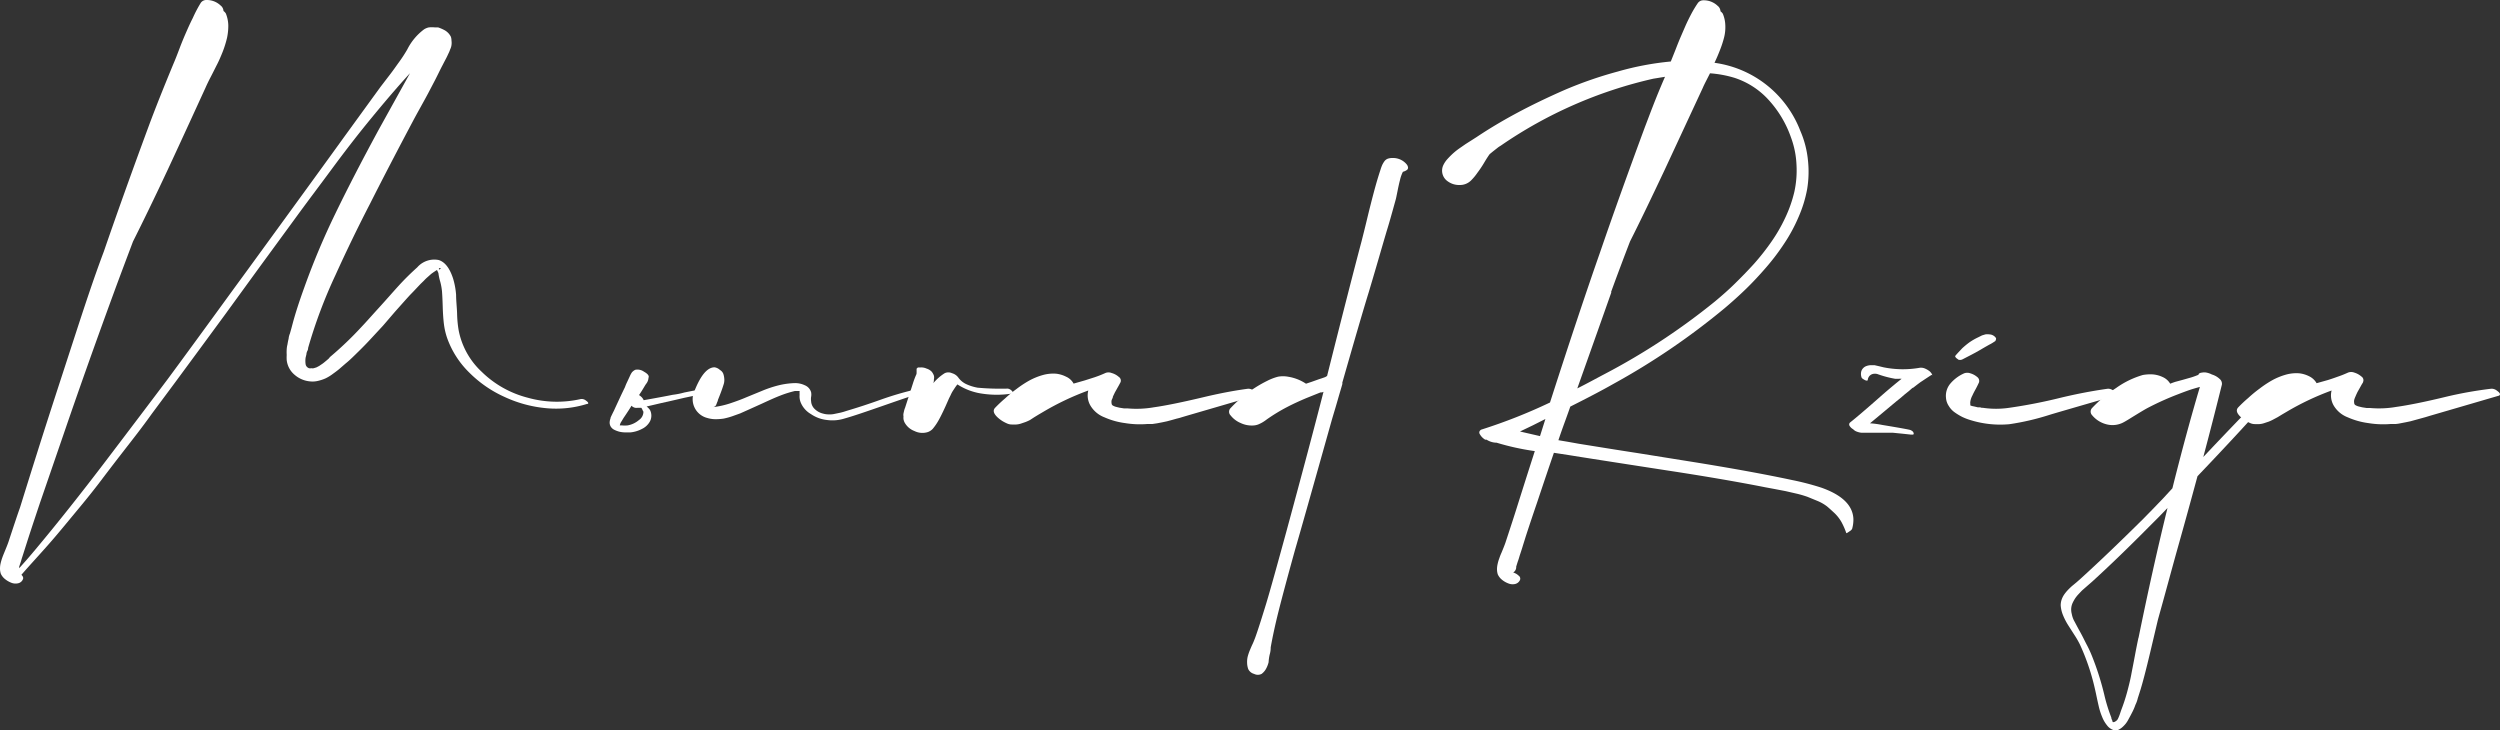 <svg xmlns="http://www.w3.org/2000/svg" viewBox="0 0 250 73.04"><rect x="0" y="0" width="250" height="73.04" fill="#333333" stroke="none"/><defs><style>.cls-1{fill:#fff;}</style></defs><g id="Layer_2" data-name="Layer 2"><g id="Layer_1-2" data-name="Layer 1"><g id="Layer_2-2" data-name="Layer 2"><g id="Layer_1-2-2" data-name="Layer 1-2"><path class="cls-1" d="M58.1,39.9a.68.68,0,0,1,.51.17c.2.14.26.24.18.32h-.08a10.4,10.4,0,0,1-4.07.43,12.59,12.59,0,0,1-4.17-1.12,11.85,11.85,0,0,1-3.54-2.44,9.09,9.09,0,0,1-2.21-3.44,6.91,6.91,0,0,1-.33-1.43c-.06-.49-.1-1.09-.12-1.79s-.05-1.19-.07-1.47a6,6,0,0,0-.17-.94,5.42,5.42,0,0,1-.19-.89L43.7,27c-.2.12-.39.25-.58.39l-.36.32a4.17,4.17,0,0,0-.37.36l-.33.32-.36.38-.32.34L41,29.5l-.32.35-1.16,1.3L38.3,32.57l-1.15,1.24c-.45.49-.89.94-1.31,1.35S35,36,34.56,36.35l-.61.53c-.15.13-.36.29-.64.49a4.35,4.35,0,0,1-.74.46,4,4,0,0,1-.74.25,2.28,2.28,0,0,1-.82.06,2.71,2.71,0,0,1-1.55-.66A2.24,2.24,0,0,1,28.67,36a4.17,4.17,0,0,1,0-.5,5,5,0,0,1,0-.55,2.7,2.7,0,0,1,.08-.52,5.35,5.35,0,0,1,.11-.55,1.72,1.72,0,0,1,.13-.52l.15-.53.13-.49c.25-.94.64-2.16,1.18-3.65a73,73,0,0,1,3.1-7.36q1.77-3.66,4.32-8.36L41,7.32h0c-1.33,1.45-2.64,3-3.93,4.57s-2.58,3.24-3.88,5-2.46,3.29-3.48,4.69L26,26.65l-3.49,4.8L20.1,34.73l-2.52,3.42-2.4,3.23c-1,1.4-1.9,2.54-2.56,3.39S11.13,46.69,10.14,48s-1.87,2.37-2.66,3.32-1.64,2-2.58,3.07S3,56.49,2.14,57.48q.25.24.15.45a.66.66,0,0,1-.49.4,1.13,1.13,0,0,1-.68-.06,2.31,2.31,0,0,1-.64-.38,1.45,1.45,0,0,1-.4-.52,1.69,1.69,0,0,1-.08-.5,2.33,2.33,0,0,1,.06-.53,5.54,5.54,0,0,1,.17-.58c.07-.2.15-.39.22-.56l.22-.54q.12-.3.18-.48c.56-1.7.94-2.84,1.15-3.42Q3.72,45.23,4.76,42c.69-2.15,1.57-4.84,2.62-8.07s2-6.12,3-8.77q2-5.81,4.5-12.57c.63-1.7,1.45-3.76,2.46-6.2.14-.32.34-.82.6-1.51s.49-1.23.67-1.64.39-.89.67-1.44a13,13,0,0,1,.8-1.52A.67.67,0,0,1,20.63,0a2,2,0,0,1,1.43.55.74.74,0,0,1,.29.55h0a.88.88,0,0,1,.23.24,3.36,3.36,0,0,1,.25,1.21A5.83,5.83,0,0,1,22.7,3.8a10.55,10.55,0,0,1-.42,1.35c-.2.5-.38.92-.56,1.27s-.38.76-.63,1.24-.42.84-.52,1.07C18.16,14,16.9,16.7,16.76,17c-1.33,2.84-2.49,5.22-3.46,7.15-.67,1.78-1.31,3.47-1.9,5.08Q8.67,36.67,6.34,43.48L4,50.28c-.36,1.08-.74,2.21-1.13,3.41l-.32,1c-.14.44-.24.76-.32,1s-.08.27-.15.49l-.16.48v.16L2.65,56c.4-.46.7-.82.91-1.07Q6.85,51,10.65,46t6.1-8.06q2.3-3.11,6.69-9.15L24.75,27q7.72-10.6,9.61-13.23l3.69-5.08.89-1.16c.39-.5.73-1,1-1.37a14.13,14.13,0,0,0,.79-1.22,5.67,5.67,0,0,1,1.67-2,1.44,1.44,0,0,1,.48-.2,3.11,3.11,0,0,1,.61,0h.32a4.11,4.11,0,0,1,.65.28,1.54,1.54,0,0,1,.63.66,1.32,1.32,0,0,1,.06.39,1.55,1.55,0,0,1,0,.43,1.33,1.33,0,0,1-.13.43,3,3,0,0,1-.19.45c-.07.16-.14.3-.2.42l-.21.4-.17.33C44,7,43.79,7.46,43.51,8l-.68,1.3c-.18.34-.45.83-.81,1.48s-.6,1.09-.73,1.34Q38.8,16.81,37,20.38c-1.23,2.38-2.38,4.76-3.45,7.12a49,49,0,0,0-2.74,7.3.55.55,0,0,1-.08.3.9.9,0,0,0-.09.34l-.08.33a2.27,2.27,0,0,0,0,.64.47.47,0,0,0,.11.25.53.53,0,0,0,.23.16.45.45,0,0,0,.23,0,.53.53,0,0,0,.25,0l.26-.08.27-.14.25-.17a2.48,2.48,0,0,0,.26-.19l.23-.19.22-.19L33,35.7a34.24,34.24,0,0,0,3.14-3c.44-.46,1-1.1,1.74-1.91s1.39-1.56,2-2.23,1.25-1.29,1.84-1.82A2.26,2.26,0,0,1,43.86,26c.63.19,1.11.81,1.45,1.86a7.55,7.55,0,0,1,.3,1.63c0,.6.08,1.23.1,1.89A11.37,11.37,0,0,0,45.86,33a7.63,7.63,0,0,0,2.3,4.17,10.2,10.2,0,0,0,4.61,2.6A10.81,10.81,0,0,0,58.1,39.9Zm-14.21-13c0,.07.06.06.13,0s.07-.09,0-.09H43.9Z"/><path class="cls-1" d="M71,38.83a.67.67,0,0,1,.23.1c.08.07.1.12,0,.17a1,1,0,0,1-.23.12,1.55,1.55,0,0,1-.36.08l-.27.05-.47.1-.47.12-1,.21-.94.22-1.42.32-1.41.33A1.61,1.61,0,0,1,65,41a1.25,1.25,0,0,1,0,1.13,1.78,1.78,0,0,1-.8.76,3.13,3.13,0,0,1-1.16.35h-.49a2.76,2.76,0,0,1-.57-.06,2.58,2.58,0,0,1-.53-.19.88.88,0,0,1-.37-.32.79.79,0,0,1-.11-.5,1.32,1.32,0,0,1,.08-.33c0-.1.07-.2.11-.3l.16-.33a2.59,2.59,0,0,0,.14-.29c.35-.76.56-1.2.62-1.34l.32-.67a2.07,2.07,0,0,0,.15-.34c.06-.15.11-.26.15-.34l.31-.67a2,2,0,0,1,.18-.32,1,1,0,0,1,.34-.26,1.12,1.12,0,0,1,.87.19c.39.22.54.42.45.61a1.05,1.05,0,0,1-.24.61c-.06.08-.13.2-.22.35l-.17.28s-.17.28-.32.49a.66.66,0,0,1,.17.12,1,1,0,0,1,.3.39c1.35-.24,2.32-.42,2.9-.54a7.42,7.42,0,0,0,1.16-.23l.85-.17L69.8,39c.27-.07.51-.12.69-.15A2.9,2.9,0,0,1,71,38.83Zm-6.69,2.32a1.27,1.27,0,0,0-.18-.37h-.37a.66.66,0,0,1-.61-.21c-.06.11-.16.27-.29.47l-.31.47-.19.28-.21.35a.94.94,0,0,0-.12.22,1.21,1.21,0,0,0-.05.18h.2a2.91,2.91,0,0,0,.59,0A2.4,2.4,0,0,0,63.9,42a1,1,0,0,0,.44-.89Z"/><path class="cls-1" d="M91.32,39a.49.49,0,0,1,.43.14c.17.12.2.2.1.25h0c-.81.23-2,.65-3.67,1.23s-2.89,1-3.76,1.24A4,4,0,0,1,82.7,42a3.51,3.51,0,0,1-1.62-.6,2.39,2.39,0,0,1-1-1.13,1.64,1.64,0,0,1-.12-.76v-.16a.24.24,0,0,1,0-.12V39.1h-.47a10.75,10.75,0,0,0-1.49.47c-.49.19-1.09.46-1.8.79L74.78,41l-.76.34-.78.28a6.74,6.74,0,0,1-.88.24,5.29,5.29,0,0,1-.8.06,2.86,2.86,0,0,1-.82-.12,1.94,1.94,0,0,1-1.29-2.71c.62-1.56,1.28-2.35,2-2.36A1,1,0,0,1,72,37a.76.76,0,0,1,.33.38,1.91,1.91,0,0,1,.1.53,1.39,1.39,0,0,1-.08.57c-.16.52-.35,1-.56,1.52a.38.38,0,0,1-.06.19l-.09.24a.51.51,0,0,1-.09.16.48.48,0,0,1-.22.12A8.58,8.58,0,0,0,73,40.34c.57-.19,1.12-.39,1.63-.61l1.56-.64a11.7,11.7,0,0,1,1.64-.55,7.72,7.72,0,0,1,1.66-.23,2.28,2.28,0,0,1,1,.22,1.07,1.07,0,0,1,.62.69,1.24,1.24,0,0,1,0,.47,1.48,1.48,0,0,0,0,.42,1.16,1.16,0,0,0,.37.8,1.78,1.78,0,0,0,.83.45,2,2,0,0,0,.55.08,2.28,2.28,0,0,0,.64-.06l.53-.11a6.32,6.32,0,0,0,.62-.18l.53-.16c.59-.18,1.58-.49,3-1A31.69,31.69,0,0,1,91.32,39Z"/><path class="cls-1" d="M100.78,38.86a.71.71,0,0,1,.39.21c.16.16.17.26,0,.3h-.07a9.72,9.72,0,0,1-2.85,0,6.11,6.11,0,0,1-2.51-.93c-.08.1-.17.22-.25.34l-.21.32a3,3,0,0,0-.21.4l-.17.34-.18.41-.16.36c-.28.62-.51,1.08-.69,1.4a5.4,5.4,0,0,1-.61.89,1.26,1.26,0,0,1-.46.3,1.78,1.78,0,0,1-1.36-.1,1.86,1.86,0,0,1-1-.89,1.4,1.4,0,0,1-.09-.29,1.31,1.31,0,0,1,0-.28.76.76,0,0,1,0-.3l.06-.27a2,2,0,0,1,.1-.3l.09-.28.68-2.11a8.14,8.14,0,0,1,.38-1,.21.21,0,0,1,0-.11v-.4l.06-.06.07-.06.08,0H92a1.25,1.25,0,0,1,.66.11,1.17,1.17,0,0,1,.52.32,1.41,1.41,0,0,1,.21.38.81.81,0,0,1,0,.38,1,1,0,0,1-.06.38,4.74,4.74,0,0,1,1.14-1,.85.85,0,0,1,.73,0,1.17,1.17,0,0,1,.62.42,2.07,2.07,0,0,0,.8.67,4.66,4.66,0,0,0,1.15.36A25.85,25.85,0,0,0,100.78,38.86Z"/><path class="cls-1" d="M124.82,38.87a.88.88,0,0,1,.56.21c.25.18.34.32.26.42a.16.16,0,0,1-.13.08l-3.42,1-3.43,1-.47.14a4.84,4.84,0,0,1-.51.14l-.46.13-.52.14-.47.1-.52.1-.47.07h-.51a9.16,9.16,0,0,1-2.22-.09,7.51,7.51,0,0,1-2.07-.58,2.78,2.78,0,0,1-1.39-1.16,2,2,0,0,1-.22-1.52,27,27,0,0,0-4.48,2.12l-.46.27-.46.28L103,42a4,4,0,0,1-.47.21l-.44.15a1.86,1.86,0,0,1-.47.09h-.45a1.13,1.13,0,0,1-.48-.11,4,4,0,0,1-.46-.24,3.41,3.41,0,0,1-.48-.37c-.4-.38-.48-.69-.24-.95a13.55,13.55,0,0,1,1-.94,12.93,12.93,0,0,1,1.14-.94,10.73,10.73,0,0,1,1.27-.84,6.51,6.51,0,0,1,1.34-.55,3.86,3.86,0,0,1,1.35-.14,2.9,2.9,0,0,1,1,.3,1.57,1.57,0,0,1,.75.69l1.12-.32,1-.32a10.61,10.61,0,0,0,1.06-.42.83.83,0,0,1,.62,0,1.81,1.81,0,0,1,.72.39.44.44,0,0,1,.17.54l-.14.26c-.06.12-.13.23-.2.36l-.22.39-.2.42c0,.13-.1.26-.13.37a.81.81,0,0,0,0,.31.26.26,0,0,0,.1.2,1.3,1.3,0,0,0,.32.14l.37.09.45.07h.35a10.08,10.08,0,0,0,2.63-.11c1.14-.16,2.78-.49,4.92-1S123.86,39,124.82,38.87Z"/><path class="cls-1" d="M140.67,16.44a.6.6,0,0,1,.13.28.28.28,0,0,1-.1.27,1.18,1.18,0,0,1-.41.19A3.48,3.48,0,0,0,140,18c-.1.38-.18.77-.26,1.17s-.13.64-.15.72c-.43,1.56-.72,2.58-.87,3.05-.2.66-.5,1.7-.91,3.11s-.73,2.49-.95,3.22c-.52,1.68-1.39,4.67-2.63,9a.38.38,0,0,1,0,.15c-.07.26-.24.81-.48,1.65s-.44,1.48-.57,1.93q-3,10.68-3.68,13-1.08,3.89-1.65,6.15c-.33,1.32-.59,2.52-.78,3.59a2.41,2.41,0,0,1-.1.71,4.46,4.46,0,0,0-.11.77,2.64,2.64,0,0,1-.23.61,1.59,1.59,0,0,1-.47.56.83.83,0,0,1-.75,0,.91.91,0,0,1-.59-.49,2.06,2.06,0,0,1-.11-.65,2.26,2.26,0,0,1,.07-.63,5.27,5.27,0,0,1,.19-.56c.07-.16.15-.37.27-.62s.19-.45.26-.62c.29-.79.67-2,1.13-3.5.39-1.29,1.05-3.67,2-7.14q2.4-8.84,3.72-14l-.15.06-.15,0-1.37.55c-.76.32-1.43.63-2,.93a17.8,17.8,0,0,0-2,1.22,4.27,4.27,0,0,1-.44.3,3.42,3.42,0,0,1-.43.21,1.61,1.61,0,0,1-.53.1,2.57,2.57,0,0,1-1.22-.25,2.5,2.5,0,0,1-1-.76.51.51,0,0,1,0-.73h0a12.66,12.66,0,0,1,3.65-2.72,5.34,5.34,0,0,1,1.09-.42,2.8,2.8,0,0,1,1,0,4.52,4.52,0,0,1,1.8.7h0l.57-.19.73-.26.25-.08.34-.12a1,1,0,0,0,.22-.13h0q2.26-9,3.44-13.44c.13-.51.32-1.26.56-2.26s.47-1.9.68-2.69.43-1.54.66-2.23a4.09,4.09,0,0,1,.18-.49,2.5,2.5,0,0,1,.21-.35.73.73,0,0,1,.34-.26,1.41,1.41,0,0,1,.5-.07A1.76,1.76,0,0,1,140.67,16.44Z"/><path class="cls-1" d="M179.19,48a26.81,26.81,0,0,1,2.93.76c2.08.73,3.16,1.77,3.22,3.13a3.35,3.35,0,0,1-.13,1,.65.65,0,0,1-.15.17l-.28.19q-.15.09-.15.06a7.18,7.18,0,0,0-.48-1.1,4,4,0,0,0-.69-.89c-.28-.26-.53-.49-.77-.69a4.24,4.24,0,0,0-.95-.54l-1-.41a10.63,10.63,0,0,0-1.1-.32l-1.09-.25-1.15-.22-.86-.16c-2.63-.52-5.91-1.09-9.85-1.69q-8.16-1.26-9.86-1.54l-1.44-.22q-.57,1.65-1.69,5c-.37,1.08-.75,2.21-1.14,3.41-.06.21-.17.54-.31,1s-.25.76-.32,1-.08.27-.16.49l-.15.48a.63.63,0,0,1-.3.59,1.33,1.33,0,0,1,.55.32A.36.36,0,0,1,152,58a.71.71,0,0,1-.49.4,1.13,1.13,0,0,1-.68-.06,2.22,2.22,0,0,1-.65-.38,1.45,1.45,0,0,1-.4-.52,1.69,1.69,0,0,1-.08-.5,2.33,2.33,0,0,1,.06-.53,3.86,3.86,0,0,1,.17-.58,5.42,5.42,0,0,1,.22-.56l.22-.54q.12-.3.18-.48.84-2.55,1.11-3.42c.4-1.27,1-3.17,1.82-5.72a25,25,0,0,1-3.82-.84,1.89,1.89,0,0,1-1-.3h-.14a1.64,1.64,0,0,1-.35-.29,1.61,1.61,0,0,1-.21-.3.3.3,0,0,1,0-.26.36.36,0,0,1,.24-.18A53.72,53.72,0,0,0,155,40.25q2.85-8.86,5-15c1.3-3.79,2.81-8,4.5-12.57.39-1,1-2.71,2-5l-1.17.19a44,44,0,0,0-15.26,6.7,2.71,2.71,0,0,0-.35.24l-.42.33-.33.27c-.14.19-.33.48-.56.87a10.79,10.79,0,0,1-.67,1,5.38,5.38,0,0,1-.65.78,1.57,1.57,0,0,1-1.09.44,1.94,1.94,0,0,1-1.23-.37,1.29,1.29,0,0,1-.44-1.61,2.52,2.52,0,0,1,.39-.59c.18-.2.36-.38.54-.55a6.9,6.9,0,0,1,.66-.53l.65-.45.63-.4.47-.3q1.84-1.23,4-2.39T156.45,9a40.12,40.12,0,0,1,5.34-1.85,28.87,28.87,0,0,1,5.29-1L167.54,5c.2-.52.37-.94.51-1.27l.49-1.13c.19-.43.4-.85.6-1.23a11.9,11.9,0,0,1,.64-1.06.67.67,0,0,1,.55-.28,2,2,0,0,1,1.43.55.74.74,0,0,1,.29.55h0a1,1,0,0,1,.23.24,3.2,3.2,0,0,1,.25,1.14,4.16,4.16,0,0,1-.13,1.27A10.23,10.23,0,0,1,172,5c-.15.39-.33.82-.55,1.28a10.75,10.75,0,0,1,8.58,6.8,9.74,9.74,0,0,1,.77,3,10.54,10.54,0,0,1-.09,2.86,12.52,12.52,0,0,1-.85,2.75,16.14,16.14,0,0,1-1.39,2.59,22.5,22.5,0,0,1-1.82,2.42c-.7.81-1.38,1.54-2.05,2.19s-1.39,1.3-2.16,1.95a70.93,70.93,0,0,1-11.1,7.55c-1.16.66-2.6,1.41-4.31,2.27-.11.32-.28.8-.51,1.43s-.4,1.11-.51,1.43l-.17.5.95.16,1.12.2,1,.16c1,.16,2.58.42,4.86.77l5.24.84Q175.07,47.12,179.19,48ZM152,43.15l2,.46.54-1.71-1.25.63Zm9.14-13.93q-1,2.84-3.41,9.62c1-.5,1.9-1,2.76-1.45a66.33,66.33,0,0,0,11-7.24c.71-.59,1.39-1.19,2-1.79s1.27-1.27,1.93-2a23.51,23.51,0,0,0,1.75-2.23,16,16,0,0,0,1.38-2.41,12.94,12.94,0,0,0,.89-2.56,10,10,0,0,0,.21-2.67,9,9,0,0,0-.56-2.77A10.84,10.84,0,0,0,176.87,10a7.91,7.91,0,0,0-3.43-2.22A11.17,11.17,0,0,0,171,7.33l-.24.47-.27.53c-.07.15-.14.28-.19.41L166.46,17c-1.34,2.84-2.49,5.23-3.46,7.15-.61,1.59-1.25,3.28-1.9,5.07Z"/><path class="cls-1" d="M193.06,37.55l-.46.3-.42.28c-.12.07-.27.19-.46.33l-.4.31c-.08,0-.23.17-.45.35l-.4.32-.43.37-.4.32-1.28,1.07L187,42.33a9.08,9.08,0,0,1,1.2.16c1.45.24,2.37.4,2.76.49a.58.58,0,0,1,.25.12.3.3,0,0,1,.15.21.11.11,0,0,1-.05.15h-.22l-.84-.09-1-.1h-3.14a1.65,1.65,0,0,1-.32-.07,1.53,1.53,0,0,1-.27-.11h0a1.2,1.2,0,0,1-.21-.17.93.93,0,0,1-.36-.35.26.26,0,0,1,.07-.33c.52-.41,1.62-1.34,3.29-2.82.66-.57,1.28-1.09,1.85-1.54a1.5,1.5,0,0,0-.3,0h-.34a10.26,10.26,0,0,1-1.71-.45.86.86,0,0,0-.63,0,.68.68,0,0,0-.4.54c0,.12-.14.13-.36,0s-.25-.17-.27-.25a1,1,0,0,1,0-.65.83.83,0,0,1,.45-.45,1.4,1.4,0,0,1,.45-.1h.41l.48.11.41.1a9.74,9.74,0,0,0,3.61.05,1,1,0,0,1,.53.07,2,2,0,0,1,.5.3,1.46,1.46,0,0,1,.16.19.82.82,0,0,1,.1.26C193.2,37.43,193.16,37.5,193.06,37.55Z"/><path class="cls-1" d="M210.8,38.87a.88.88,0,0,1,.56.21c.25.18.34.32.26.42a.16.16,0,0,1-.13.08c-3.92,1.14-6.11,1.77-6.55,1.91a25,25,0,0,1-4,.93,10,10,0,0,1-3.89-.41,5.64,5.64,0,0,1-.81-.31,5.73,5.73,0,0,1-.75-.45,2.11,2.11,0,0,1-.61-.65,1.67,1.67,0,0,1-.28-.81,1.9,1.9,0,0,1,.46-1.46,3.85,3.85,0,0,1,1.36-1,.91.91,0,0,1,.61,0,1.85,1.85,0,0,1,.69.37.49.49,0,0,1,.18.54c-.08.17-.19.41-.35.7s-.26.49-.31.61a1.8,1.8,0,0,0-.21.63.61.61,0,0,0,0,.19v.17l.16.06.29.06.29.07H198l.17.05h.12a8.92,8.92,0,0,0,2.63,0,51.18,51.18,0,0,0,5.12-1C208.2,39.26,209.87,39,210.8,38.87Zm-15-2.94-.13-.09a.49.49,0,0,1-.12-.13.11.11,0,0,1,0-.15q.12-.15.66-.72a7.93,7.93,0,0,1,.71-.59,6.19,6.19,0,0,1,.9-.52l.38-.19.33-.1a1.48,1.48,0,0,1,.42,0,.82.82,0,0,1,.65.37.29.29,0,0,1,0,.13h0l-.06.16-.2.13a3.18,3.18,0,0,1-.4.23l-.39.22L198,35l-.42.24-.45.24-.89.46a.53.53,0,0,1-.46,0Z"/><path class="cls-1" d="M227,38.8a.39.39,0,0,1,.26,0,.57.57,0,0,1,.27.16c.08.08.09.15,0,.22q-3.1,3.54-7.78,8.44c-.68,2.51-1.32,4.83-1.93,7s-1.24,4.54-2,7.25c-.08.31-.33,1.39-.77,3.24s-.8,3.26-1.11,4.21l-.16.5a3.09,3.09,0,0,1-.24.67,5.41,5.41,0,0,1-.34.78c-.11.22-.24.46-.39.73a2.36,2.36,0,0,1-.47.62,1.77,1.77,0,0,1-.5.36.68.68,0,0,1-.56,0,1.35,1.35,0,0,1-.58-.45,3.14,3.14,0,0,1-.49-.85,6.09,6.09,0,0,1-.31-.94q-.1-.42-.24-1.08c-.09-.44-.16-.74-.2-.91A22.28,22.28,0,0,0,208,64.47a8.56,8.56,0,0,0-.53-.93l-.64-1a6.33,6.33,0,0,1-.52-1,3.18,3.18,0,0,1-.24-1,1.84,1.84,0,0,1,.09-.57,2.23,2.23,0,0,1,.24-.49,3.94,3.94,0,0,1,.36-.45c.16-.17.3-.3.42-.41l.46-.38.41-.36q2.73-2.48,6.28-6l.92-.94,1.07-1.11.92-1q1.42-5.67,2.75-10.14l-.21.06-.25.07-.2.06c-.34.1-.84.28-1.51.54a28.44,28.44,0,0,0-2.93,1.31c-.3.15-.73.41-1.32.77s-1,.63-1.33.79a2.35,2.35,0,0,1-1.63.13,2.73,2.73,0,0,1-1.4-.9.52.52,0,0,1,0-.72l0,0a13.14,13.14,0,0,1,2.4-2,8.83,8.83,0,0,1,2.67-1.3,4.2,4.2,0,0,1,1-.06,2.86,2.86,0,0,1,1,.27,1.64,1.64,0,0,1,.74.66l.23-.09.26-.09.74-.2.88-.25c.26-.08.49-.17.72-.26h0c0-.12.14-.2.35-.22a1.14,1.14,0,0,1,.45,0,2,2,0,0,1,.54.19,1.92,1.92,0,0,1,.76.43.63.63,0,0,1,.24.58c-.53,2.13-1.14,4.54-1.86,7.24Q224.59,41.18,227,38.8Zm-13.15,25q1.41-6.93,2.9-13l-.91.94-1,1q-3.06,3.09-5.63,5.43l-.46.4-.48.42c-.1.09-.23.23-.4.41a3.24,3.24,0,0,0-.37.46,4.09,4.09,0,0,0-.25.46,1.65,1.65,0,0,0-.13.53,1.75,1.75,0,0,0,.06.56,2.37,2.37,0,0,0,.22.65c.13.23.32.61.6,1.11s.51,1,.7,1.35a11.72,11.72,0,0,1,.52,1.14,27.67,27.67,0,0,1,1.2,3.78,16.68,16.68,0,0,0,.71,2.31.54.54,0,0,0,.09.27.6.6,0,0,0,.06.19h.09a.4.4,0,0,0,.2-.09.56.56,0,0,0,.23-.25,4.34,4.34,0,0,0,.2-.5l.11-.33a18.45,18.45,0,0,0,.6-1.82c.18-.67.32-1.25.41-1.73s.22-1.12.37-1.93.28-1.43.36-1.81Z"/><path class="cls-1" d="M249.15,38.87a.88.88,0,0,1,.56.21c.25.18.34.32.26.42a.16.16,0,0,1-.13.08l-3.42,1-3.43,1-.46.14-.51.14-.47.13-.51.14-.48.1-.52.1a3.81,3.81,0,0,1-.47.07h-.51a9.16,9.16,0,0,1-2.22-.09,7.51,7.51,0,0,1-2.07-.58,2.78,2.78,0,0,1-1.39-1.16,2,2,0,0,1-.22-1.52,27,27,0,0,0-4.48,2.12l-.46.27-.46.28-.45.24a3.82,3.82,0,0,1-.46.21l-.45.15a1.86,1.86,0,0,1-.47.09h-.45a1.13,1.13,0,0,1-.48-.11,4,4,0,0,1-.46-.24,3.41,3.41,0,0,1-.48-.37c-.4-.38-.48-.69-.24-.95a13.55,13.55,0,0,1,1-.94,12.93,12.93,0,0,1,1.14-.94,10.73,10.73,0,0,1,1.27-.84,6.51,6.51,0,0,1,1.34-.55,3.86,3.86,0,0,1,1.35-.14,2.9,2.9,0,0,1,1,.3,1.7,1.7,0,0,1,.74.69L232.8,38c.22-.07.53-.17.94-.32a10.61,10.61,0,0,0,1.06-.42.86.86,0,0,1,.63,0,1.9,1.9,0,0,1,.71.39.44.44,0,0,1,.17.54c0,.06-.07.14-.14.26l-.2.36-.22.39c-.07.15-.14.29-.19.42a2.35,2.35,0,0,0-.14.37.81.81,0,0,0,0,.31.26.26,0,0,0,.1.2,1.3,1.3,0,0,0,.32.14l.37.09.45.07H237a10.08,10.08,0,0,0,2.63-.11c1.15-.16,2.78-.48,4.92-1A39.51,39.51,0,0,1,249.15,38.87Z"/></g></g></g></g></svg>